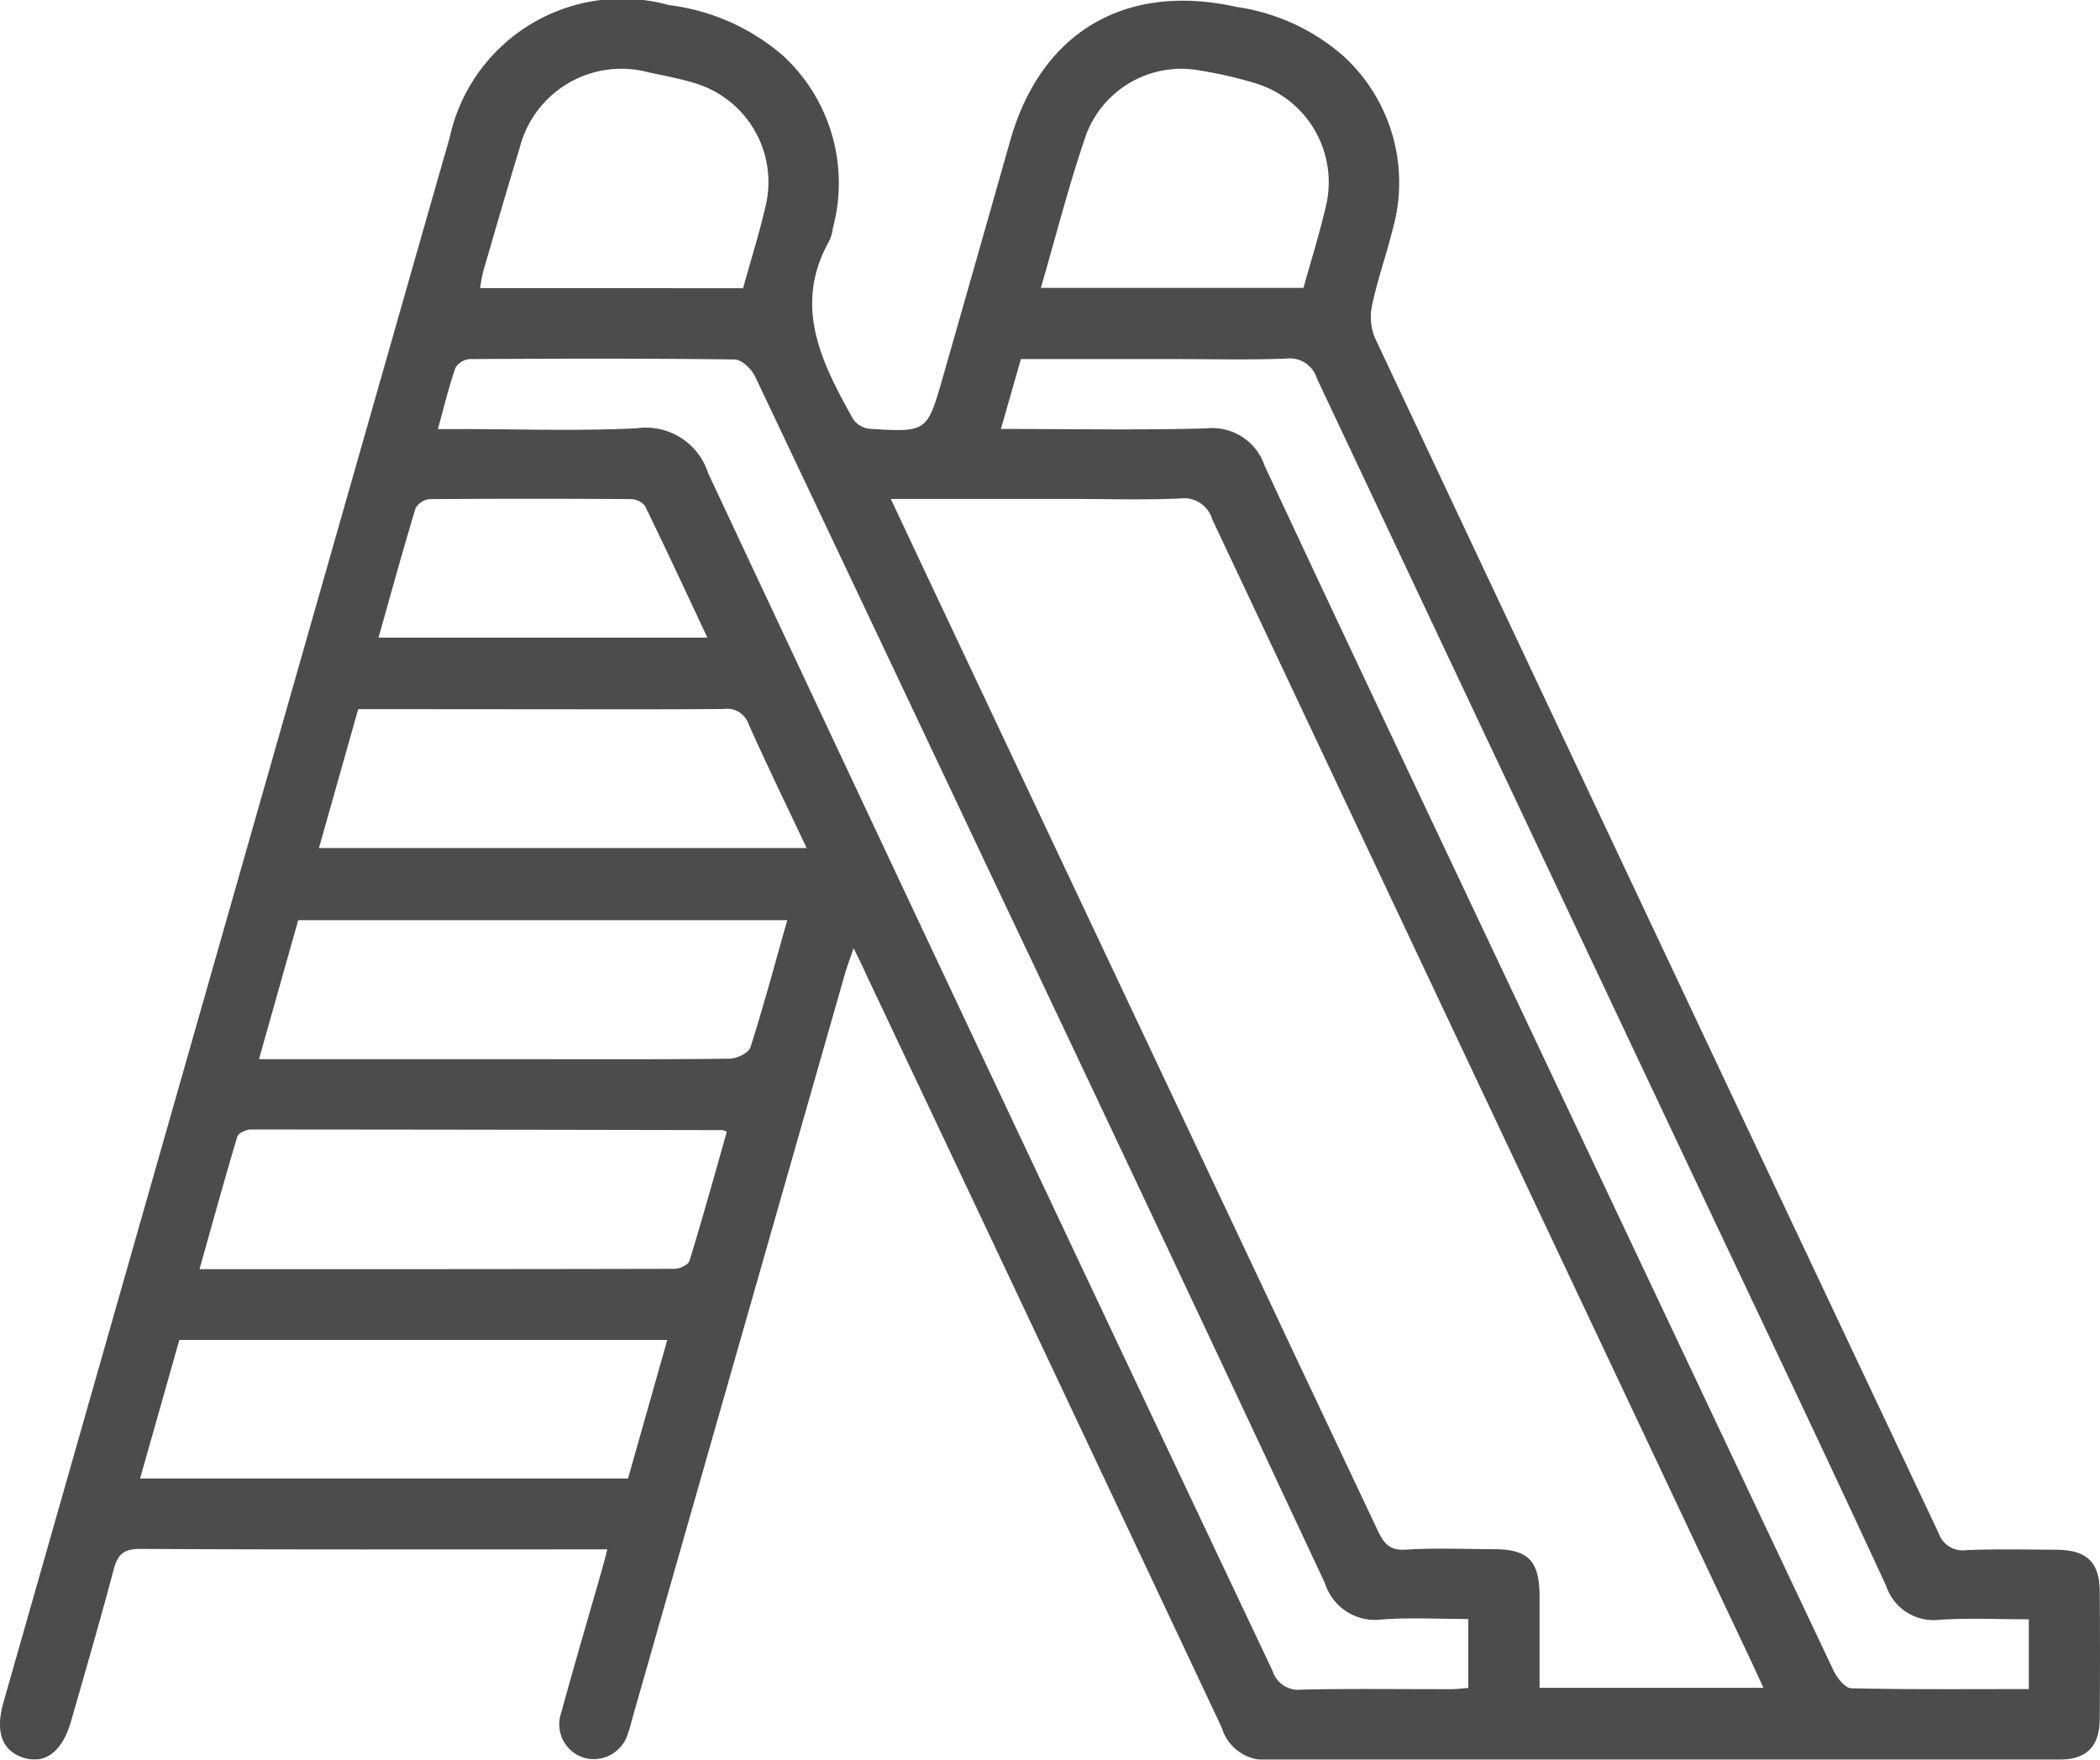 <svg xmlns="http://www.w3.org/2000/svg" width="69.124" height="57.916" viewBox="0 0 69.124 57.916">
  <g id="Group_2082" data-name="Group 2082" transform="translate(-4534.256 -9232.515)" opacity="0.7">
    <path id="Path_2672" data-name="Path 2672" d="M4562.353,9263.723c-.116.338-.207.578-.281.83q-3.486,12.2-6.968,24.4c-.059.207-.107.419-.182.622a1.17,1.17,0,0,1-1.415.8,1.152,1.152,0,0,1-.8-1.42c.006-.021.012-.04.019-.061.418-1.524.863-3.042,1.3-4.562.069-.251.139-.5.221-.823h-.691c-4.9,0-9.8.011-14.694-.016-.553,0-.737.2-.866.685-.443,1.667-.923,3.324-1.4,4.983-.283.99-.835,1.419-1.535,1.215-.729-.213-.972-.842-.692-1.829q6.58-23.086,13.165-46.173.759-2.662,1.521-5.322a5.806,5.806,0,0,1,7.222-4.369,7.043,7.043,0,0,1,3.756,1.667,5.7,5.7,0,0,1,1.641,5.659,1.554,1.554,0,0,1-.112.415c-1.225,2.163-.256,4.039.784,5.9a.772.772,0,0,0,.553.306c1.87.112,1.875.1,2.387-1.682q1.117-3.905,2.224-7.811c1.018-3.58,3.8-5.205,7.449-4.394a6.8,6.8,0,0,1,3.537,1.634,5.645,5.645,0,0,1,1.607,5.668c-.207.837-.5,1.654-.679,2.5a1.813,1.813,0,0,0,.087,1.085q9.262,19.676,18.556,39.34a.84.84,0,0,0,.928.562c.983-.038,1.968-.017,2.952-.011,1,.007,1.419.409,1.425,1.382q.015,2.09,0,4.178c-.008.932-.432,1.351-1.382,1.352l-26.076.009a1.49,1.49,0,0,1-1.442-1.065q-5.851-12.422-11.726-24.835C4562.635,9264.285,4562.517,9264.053,4562.353,9263.723Zm1.225-14.786c.76,1.615,1.481,3.148,2.205,4.68q6.9,14.618,13.806,29.237c.2.423.375.7.933.664.956-.061,1.919-.019,2.879-.016,1.165,0,1.529.376,1.532,1.563v3h7.369c-.219-.474-.406-.884-.6-1.29q-8.778-18.583-17.545-37.17a.968.968,0,0,0-1.067-.683c-1.175.051-2.35.015-3.525.015Zm-14.905-2.3h.776c1.921,0,3.846.069,5.761-.026a2.153,2.153,0,0,1,2.357,1.481q9.249,19.724,18.575,39.411a.89.89,0,0,0,.958.622c1.632-.037,3.266-.012,4.9-.015.207,0,.409-.027.587-.04V9285.8c-.973,0-1.909-.052-2.834.015a1.729,1.729,0,0,1-1.882-1.186q-5.519-11.785-11.1-23.542-3.823-8.092-7.66-16.18c-.117-.246-.441-.558-.672-.561-2.9-.037-5.81-.029-8.715-.013a.609.609,0,0,0-.476.287c-.22.633-.376,1.284-.576,2.008Zm52.364,39.173c-1.011,0-1.971-.045-2.923.014a1.646,1.646,0,0,1-1.777-1.123c-1.811-3.914-3.663-7.812-5.508-11.709q-6.618-14.007-13.225-28.019a.932.932,0,0,0-1.012-.655c-1.223.047-2.448.015-3.673.015h-5.059l-.657,2.3c2.3,0,4.526.042,6.752-.018a1.817,1.817,0,0,1,1.928,1.23c2.9,6.21,5.839,12.4,8.767,18.594q4.977,10.529,9.957,21.054c.115.242.382.582.584.587,1.935.045,3.874.027,5.846.027Zm-40.865-23.009h-16.1l-1.291,4.575h8.646c2.281,0,4.559.011,6.838-.017.24,0,.633-.187.691-.371.436-1.366.806-2.749,1.213-4.187Zm-1.991,6.961a.692.692,0,0,0-.138-.052q-7.767-.016-15.534-.021c-.153,0-.408.12-.442.236-.428,1.429-.823,2.867-1.244,4.362,5.283,0,10.461,0,15.638-.012.17,0,.452-.133.49-.261.434-1.413.828-2.839,1.229-4.253Zm-19.314,11.414h16.061l1.292-4.559h-16.061Zm7.18-25.322-1.293,4.573h16.054c-.663-1.405-1.309-2.73-1.911-4.078a.743.743,0,0,0-.807-.5c-2.253.02-4.506.009-6.76.009ZM4558.716,9242c.257-.929.538-1.82.747-2.728a3.4,3.4,0,0,0-2.323-4.016c-.5-.154-1.023-.25-1.537-.361a3.456,3.456,0,0,0-4.231,2.447l-.011.045c-.415,1.352-.806,2.709-1.2,4.065a5.046,5.046,0,0,0-.1.547Zm9.8-.01h8.646c.252-.915.533-1.8.743-2.712a3.4,3.4,0,0,0-2.309-4.017,13.6,13.6,0,0,0-1.817-.421,3.349,3.349,0,0,0-3.768,2.1c-.568,1.645-.995,3.34-1.495,5.053Zm-21.8,11.512h10.825c-.7-1.489-1.363-2.918-2.054-4.334a.6.6,0,0,0-.461-.226q-3.313-.022-6.625,0a.6.6,0,0,0-.466.3c-.422,1.395-.808,2.8-1.219,4.259Z"/>
  </g>
</svg>
